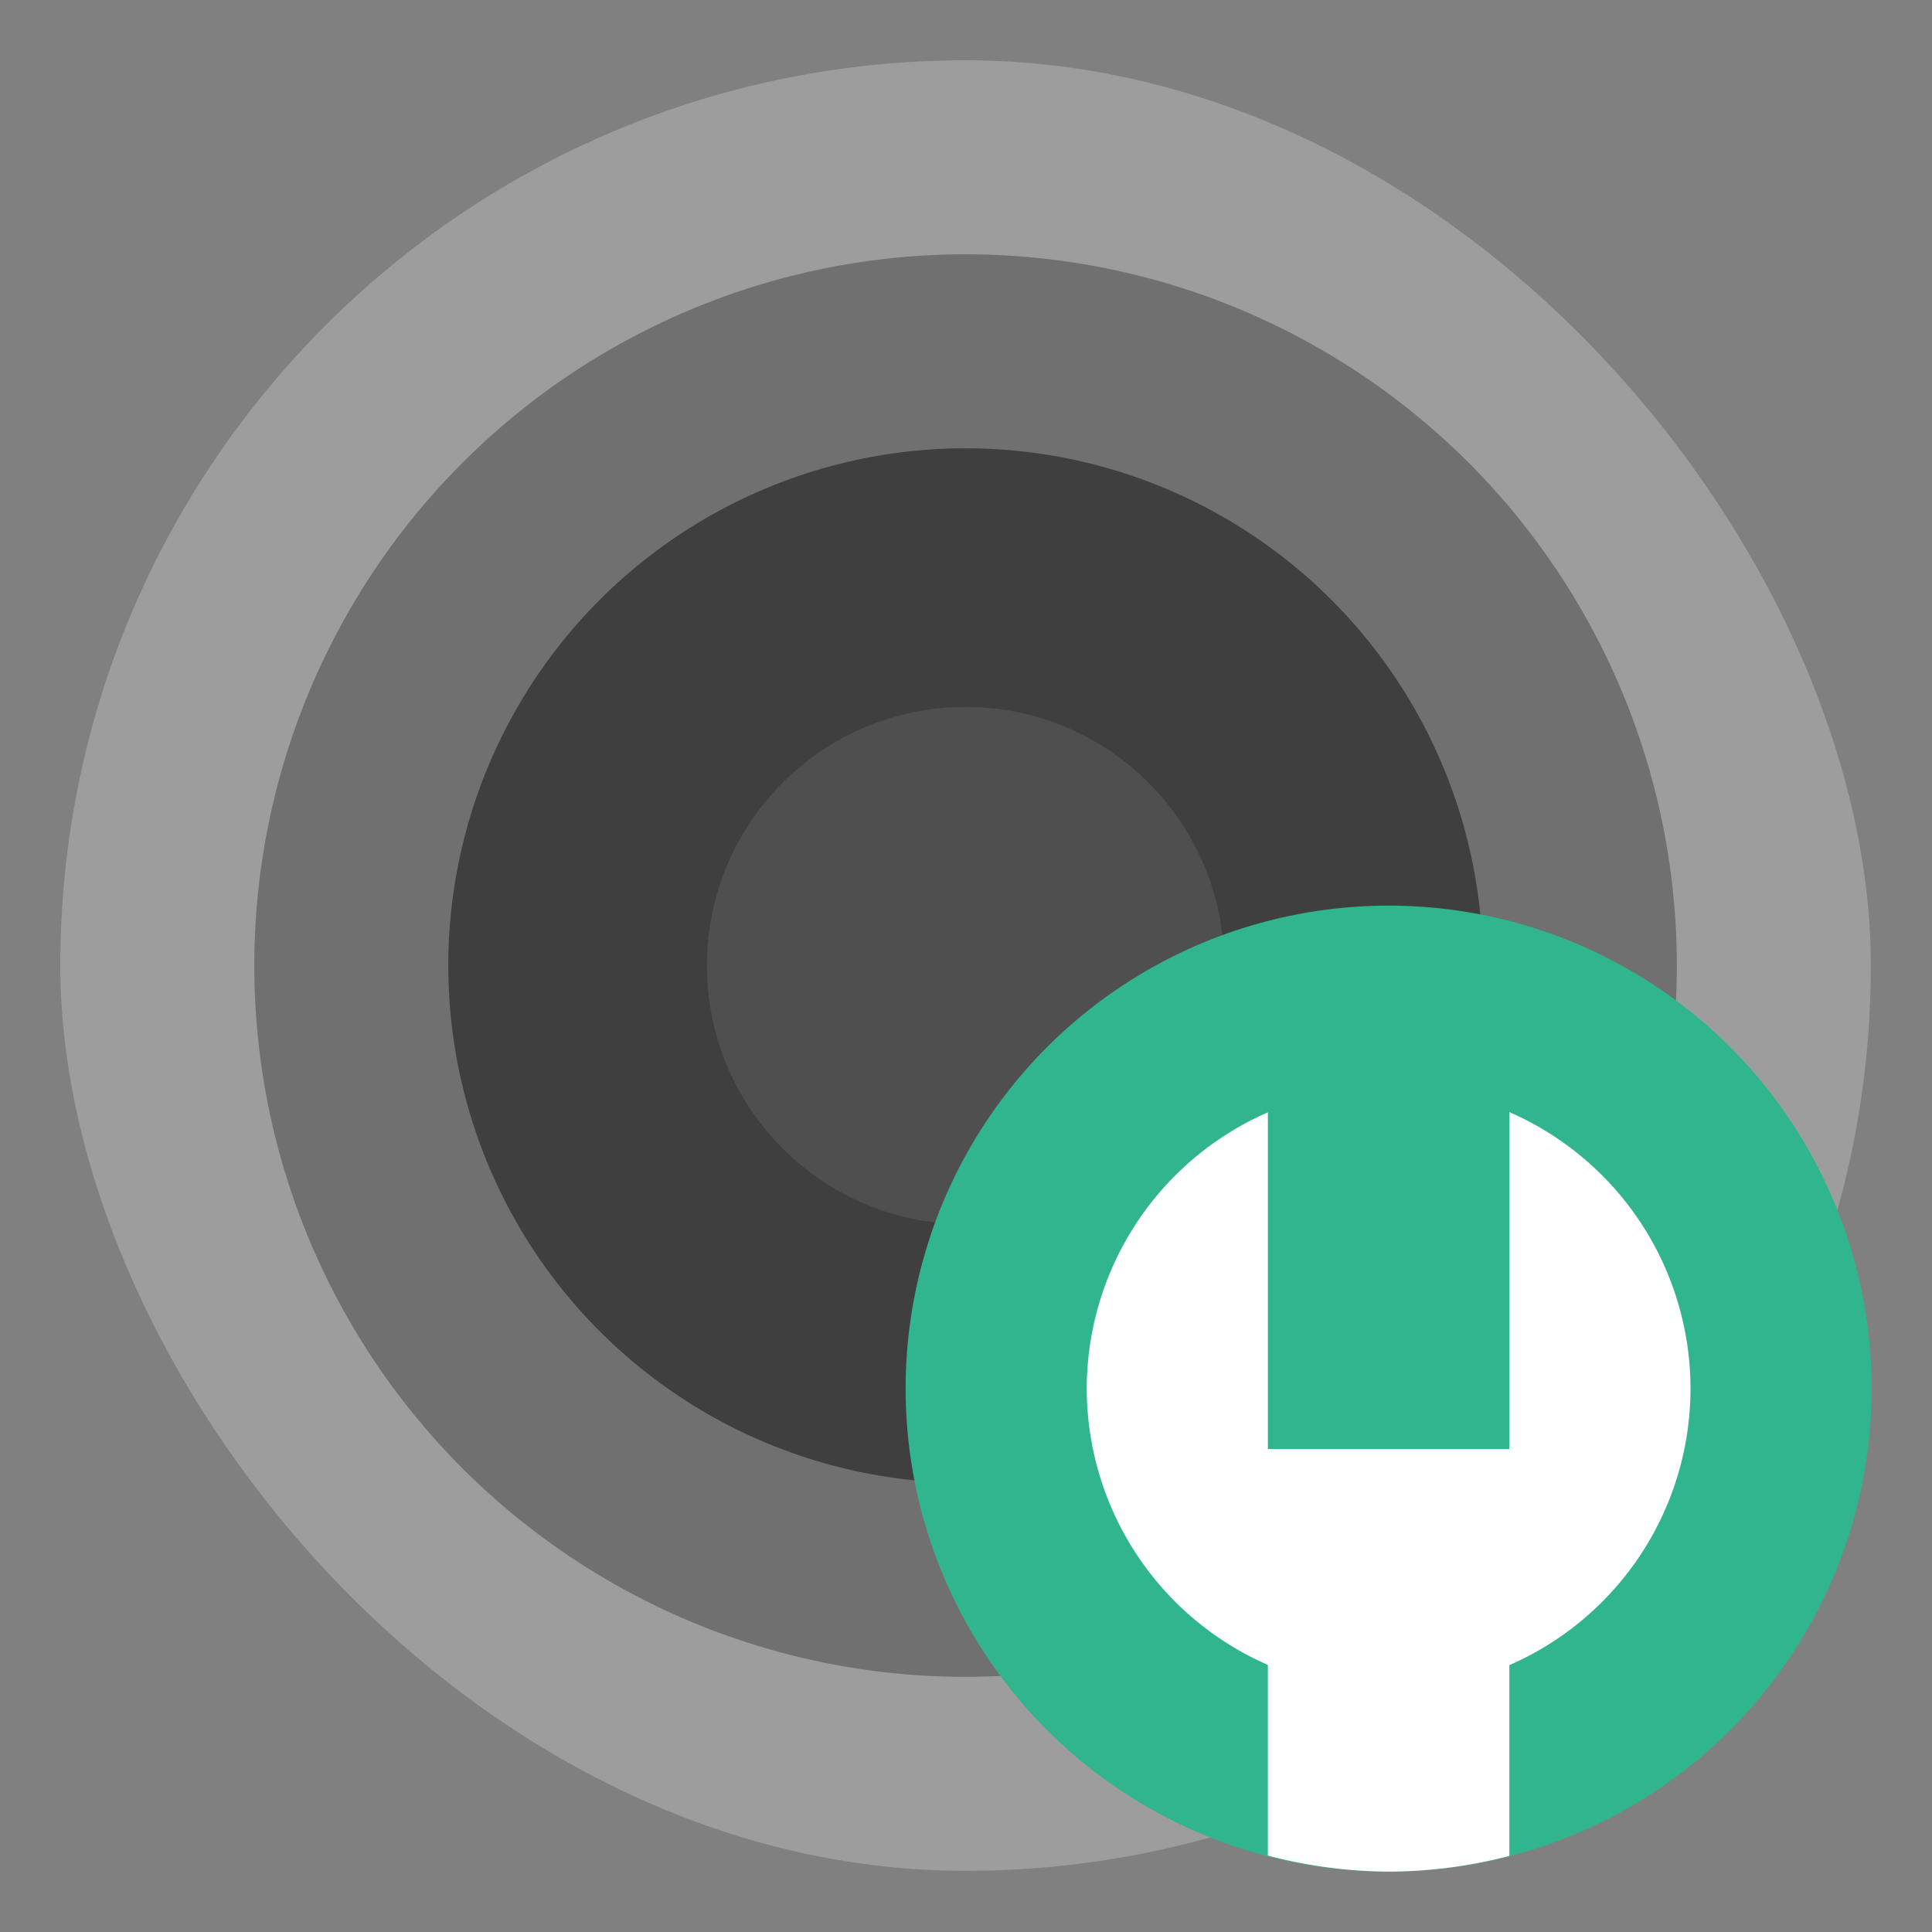 <?xml version="1.0" encoding="UTF-8" standalone="no"?>
<svg
   xmlns:dc="http://purl.org/dc/elements/1.1/"
   xmlns:cc="http://creativecommons.org/ns#"
   xmlns:rdf="http://www.w3.org/1999/02/22-rdf-syntax-ns#"
   xmlns:svg="http://www.w3.org/2000/svg"
   xmlns="http://www.w3.org/2000/svg"
   xmlns:sodipodi="http://sodipodi.sourceforge.net/DTD/sodipodi-0.dtd"
   xmlns:inkscape="http://www.inkscape.org/namespaces/inkscape"
   width="64"
   height="64"
   version="1"
   id="svg24"
   sodipodi:docname="artsbuilder.svg"
   inkscape:version="1.0.2 (e86c870879, 2021-01-15)">
  <rect width="100%" height="100%" fill="#808080" stroke="none"/>
  <defs
     id="defs28" />
  <sodipodi:namedview
     pagecolor="#ffffff"
     bordercolor="#666666"
     borderopacity="1"
     objecttolerance="10"
     gridtolerance="10"
     guidetolerance="10"
     inkscape:pageopacity="0"
     inkscape:pageshadow="2"
     inkscape:window-width="1920"
     inkscape:window-height="942"
     id="namedview26"
     showgrid="false"
     inkscape:zoom="8.5626212"
     inkscape:cx="29.253553"
     inkscape:cy="26.705853"
     inkscape:window-x="0"
     inkscape:window-y="38"
     inkscape:window-maximized="1"
     inkscape:current-layer="svg24" />
  <g
     id="g859"
     transform="matrix(1.071,0,0,1.071,-2.286,-2.286)">
    <rect
       style="fill:#9d9d9d"
       width="56"
       height="56"
       x="4"
       y="4"
       rx="27.999"
       ry="27.999"
       id="rect4" />
    <circle
       style="fill:#707070"
       cx="-32"
       cy="-32"
       r="22"
       transform="matrix(0,-1,-1,0,0,0)"
       id="circle8" />
    <circle
       style="fill:#3f3f3f"
       cx="-32"
       cy="-32"
       r="16"
       transform="matrix(0,-1,-1,0,0,0)"
       id="circle10" />
    <circle
       style="fill:#4f4f4f"
       cx="-32"
       cy="-32"
       r="8"
       transform="matrix(0,-1,-1,0,0,0)"
       id="circle14" />
  </g>
  <circle
     style="fill:#31b58e"
     cx="46"
     cy="46"
     r="16"
     id="circle20" />
  <path
     style="fill:#ffffff"
     d="M 50,36.84 V 48 H 42 V 36.848 A 10,10 0 0 0 36,46 10,10 0 0 0 42,55.152 V 61.469 A 16,16 0 0 0 46,62 16,16 0 0 0 50,61.48 V 55.16 A 10,10 0 0 0 56,46 10,10 0 0 0 50,36.84 Z"
     id="path22" />
</svg>
